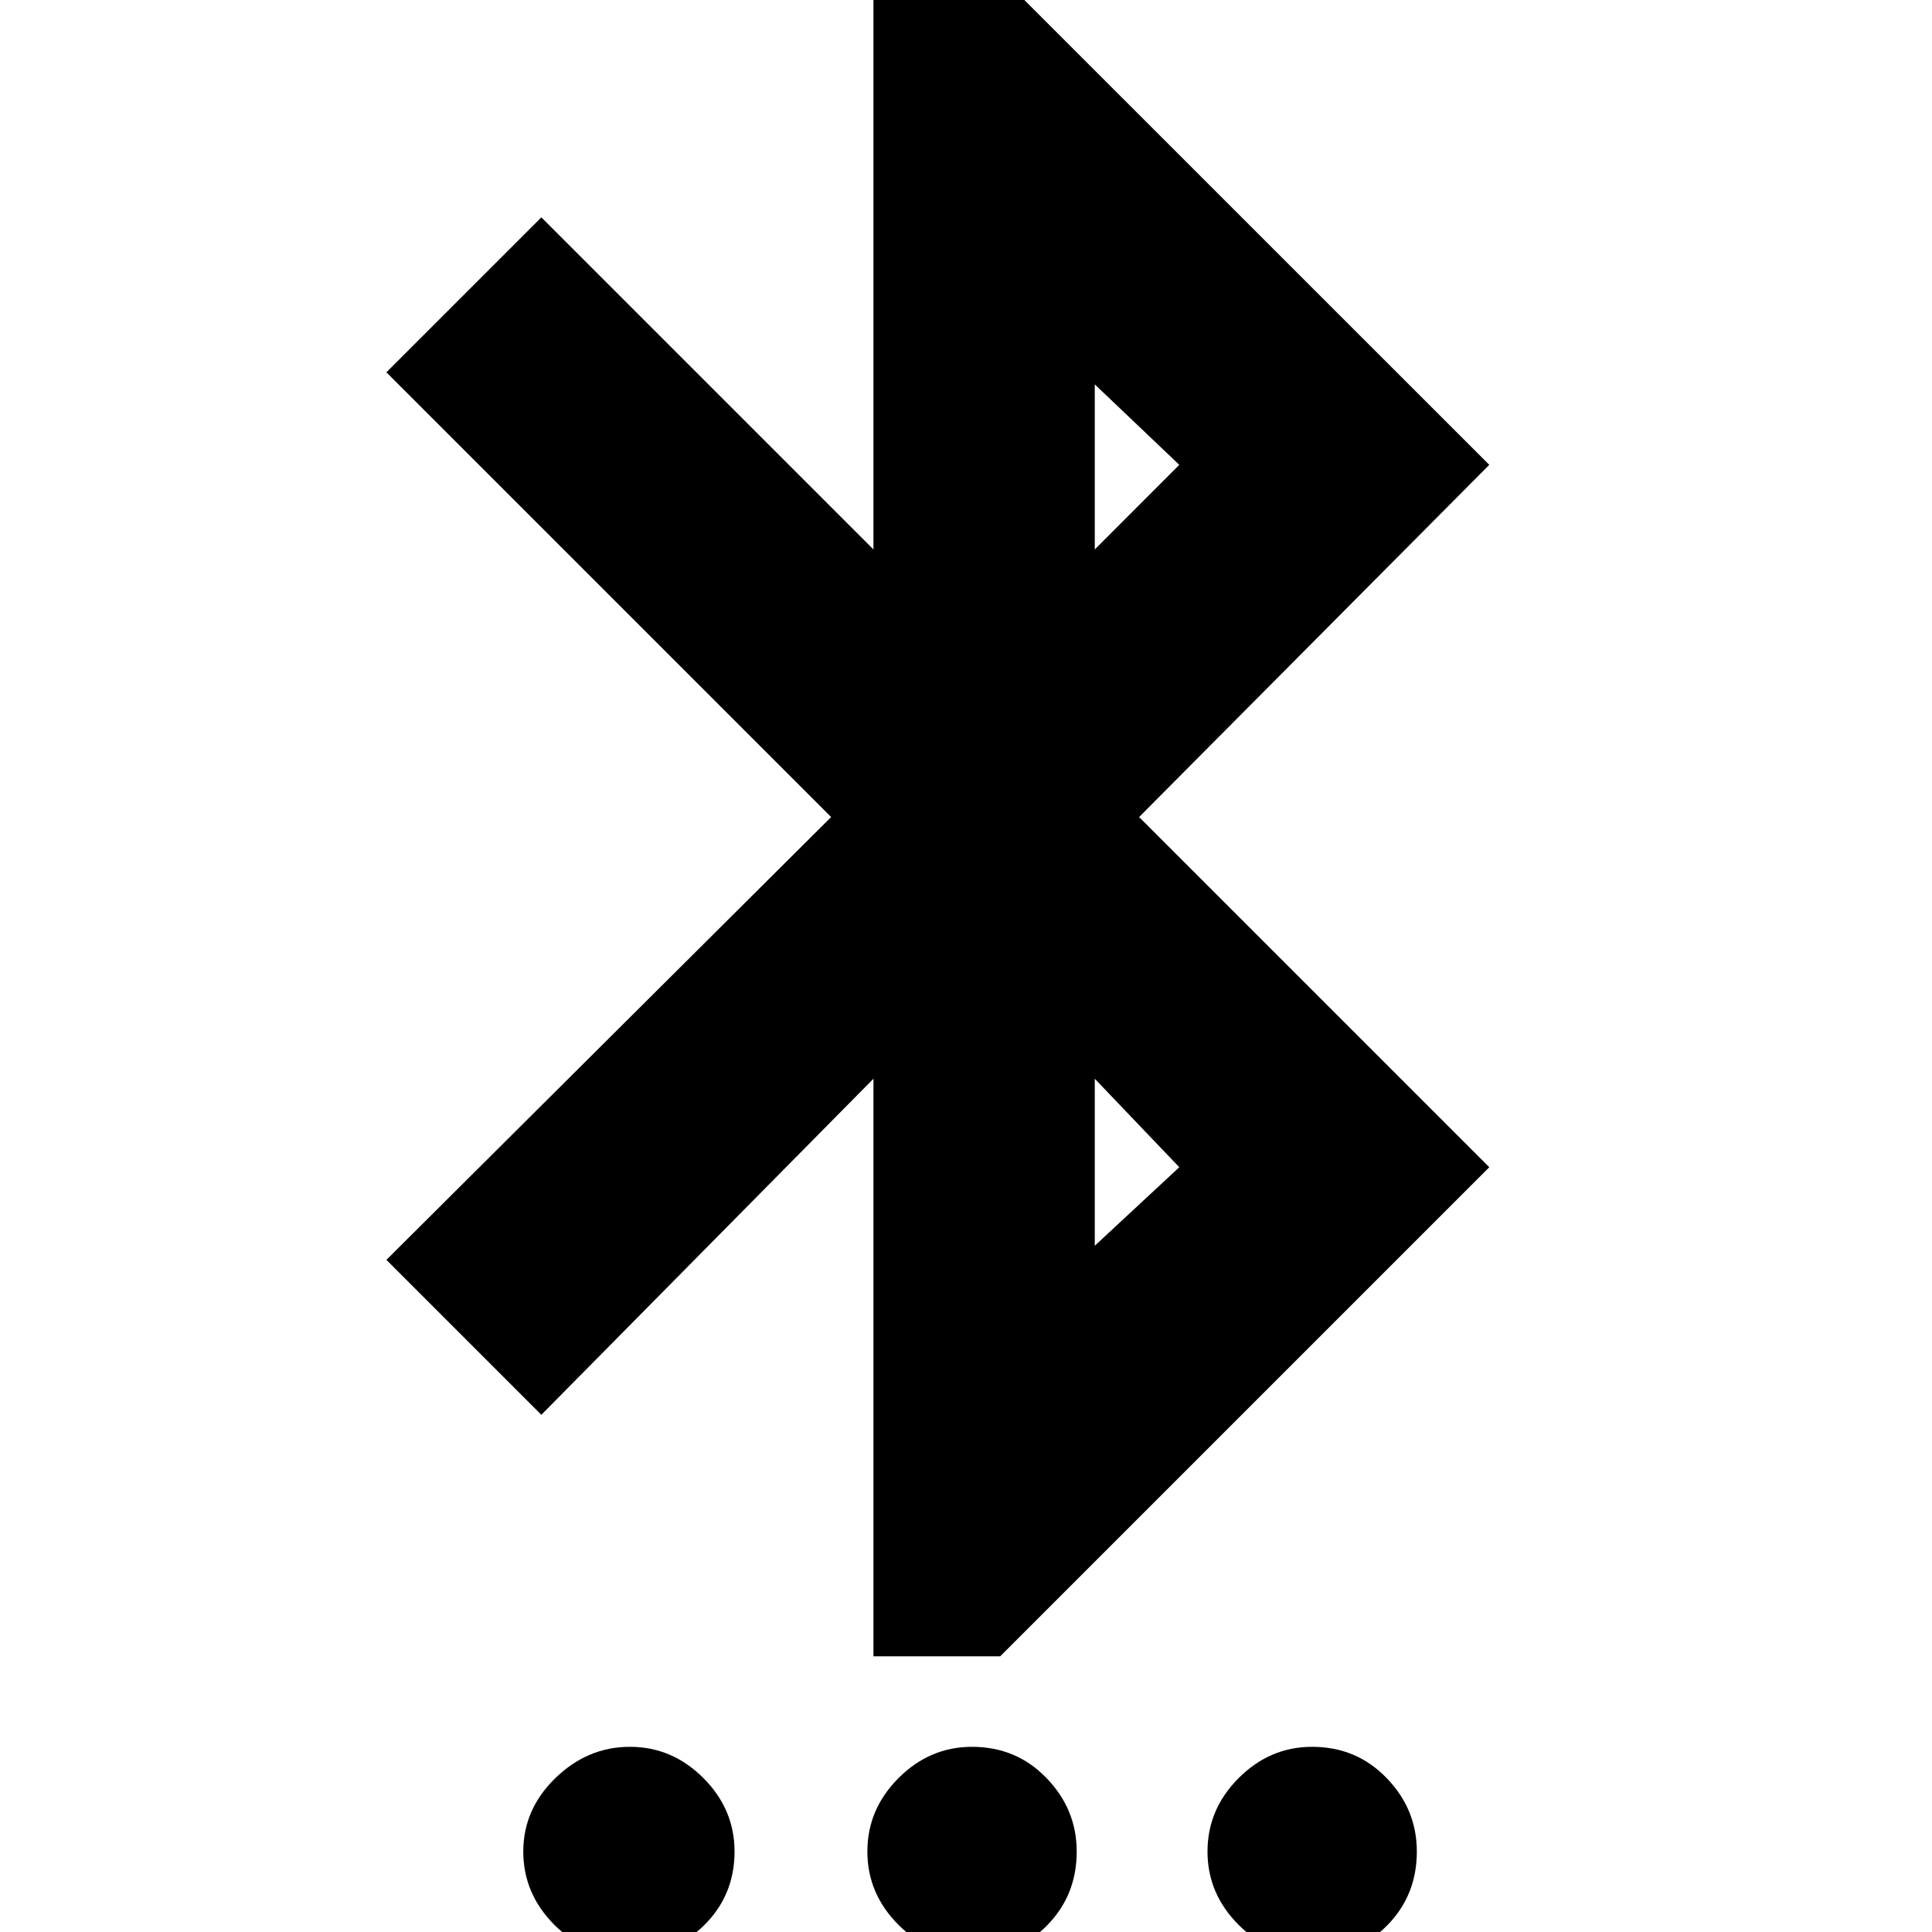 <svg xmlns="http://www.w3.org/2000/svg" height="20" width="20"><path d="M6.521 20.25Q6.062 20.25 5.74 19.927Q5.417 19.604 5.417 19.167Q5.417 18.729 5.75 18.406Q6.083 18.083 6.521 18.083Q6.958 18.083 7.281 18.406Q7.604 18.729 7.604 19.167Q7.604 19.625 7.281 19.938Q6.958 20.25 6.521 20.25ZM10.062 20.25Q9.625 20.25 9.302 19.927Q8.979 19.604 8.979 19.167Q8.979 18.729 9.302 18.406Q9.625 18.083 10.062 18.083Q10.521 18.083 10.833 18.406Q11.146 18.729 11.146 19.167Q11.146 19.625 10.833 19.938Q10.521 20.25 10.062 20.25ZM13.583 20.25Q13.146 20.25 12.823 19.927Q12.5 19.604 12.5 19.167Q12.5 18.729 12.823 18.406Q13.146 18.083 13.583 18.083Q14.042 18.083 14.354 18.406Q14.667 18.729 14.667 19.167Q14.667 19.625 14.354 19.938Q14.042 20.25 13.583 20.25ZM9.042 17.146V11.167L5.604 14.646L4 13.042L8.604 8.458L4 3.854L5.604 2.25L9.042 5.688V-0.25H10.354L15.417 4.812L11.792 8.458L15.417 12.083L10.354 17.146ZM11.333 5.688 12.208 4.812 11.333 3.979ZM11.333 12.896 12.208 12.083 11.333 11.167Z"/></svg>